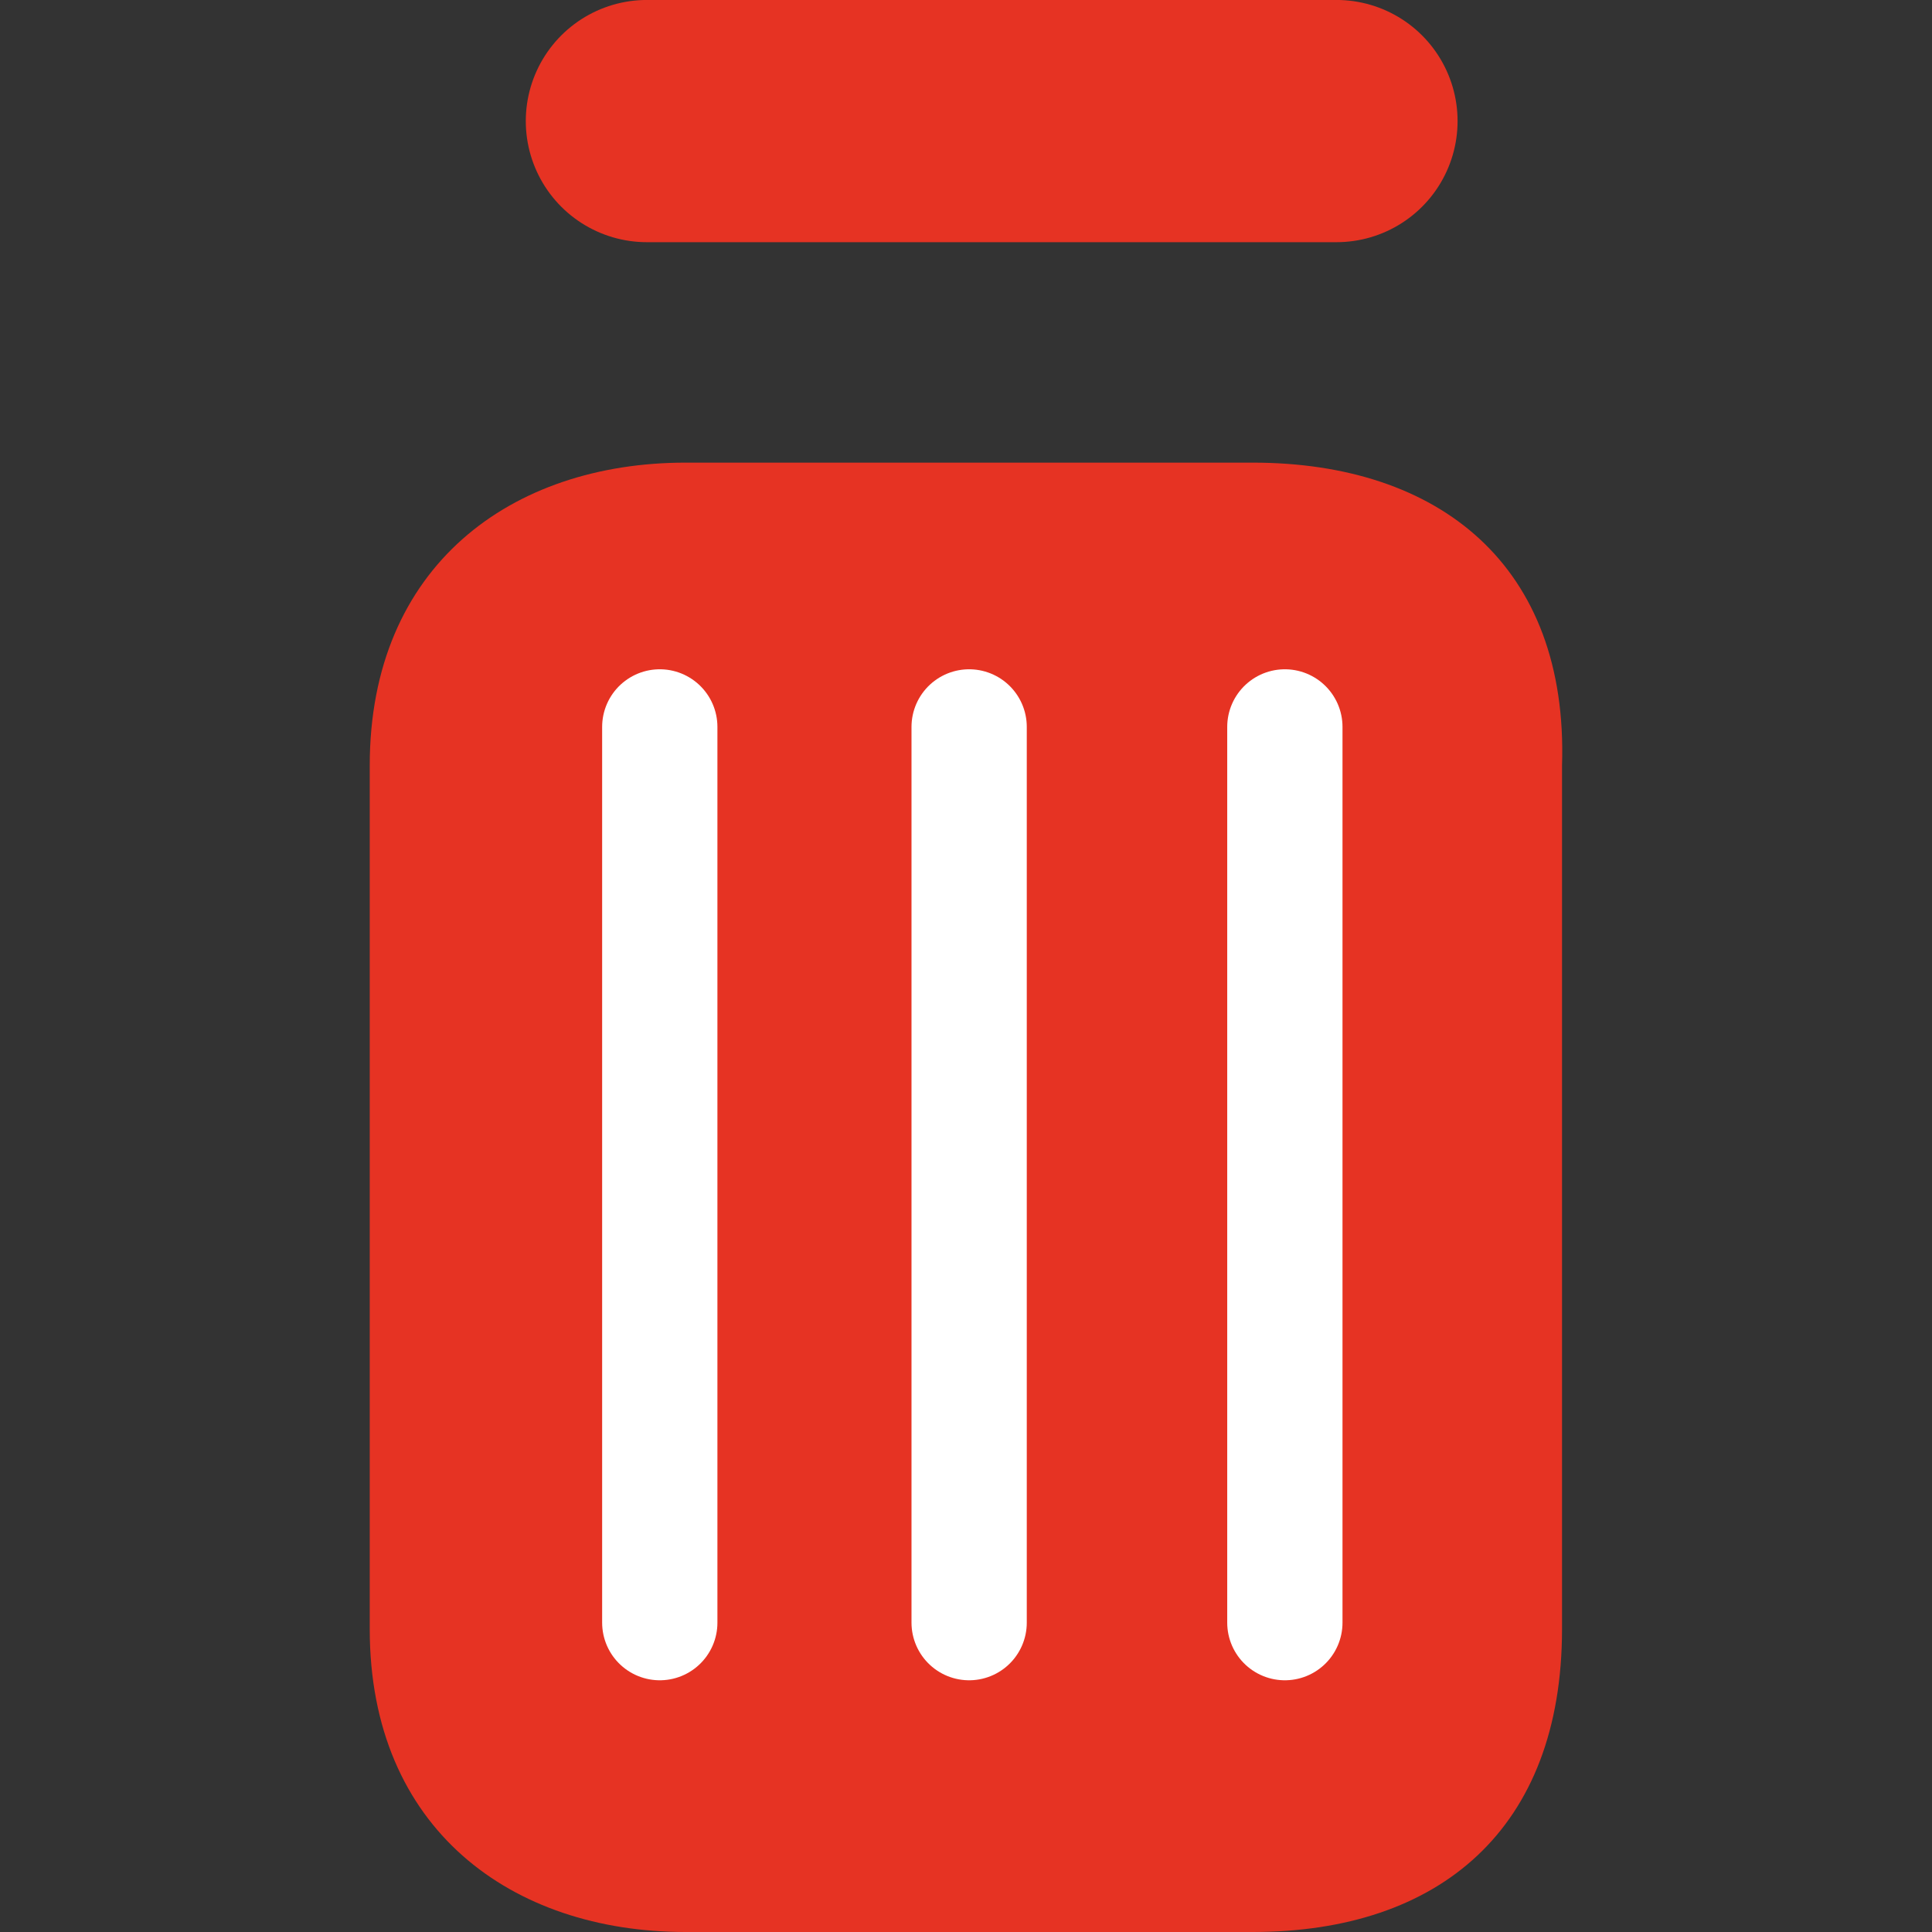 <svg width="24" height="24" xmlns="http://www.w3.org/2000/svg">
  <rect width="100%" height="100%" fill="#333333" stroke="none"/>
  <path d="M15.561 5.747H8.516c-2.161 0-3.923 1.281-3.923 3.763v10.727C4.593 22.72 6.355 24 8.516 24h7.045c2.322 0 3.843-1.28 3.843-3.763V9.51c.08-2.482-1.521-3.763-3.843-3.763" fill="#e63323"/>
  <path d="M8.036 1.504h8.566" stroke="#e63323" stroke-width="3.009" stroke-linecap="round"/>
  <path d="M8.196 20.157V9.03m3.843 11.127V9.03m3.922 11.127V9.03" stroke="#fff" stroke-width="1.432" stroke-linecap="round"/>
</svg>
